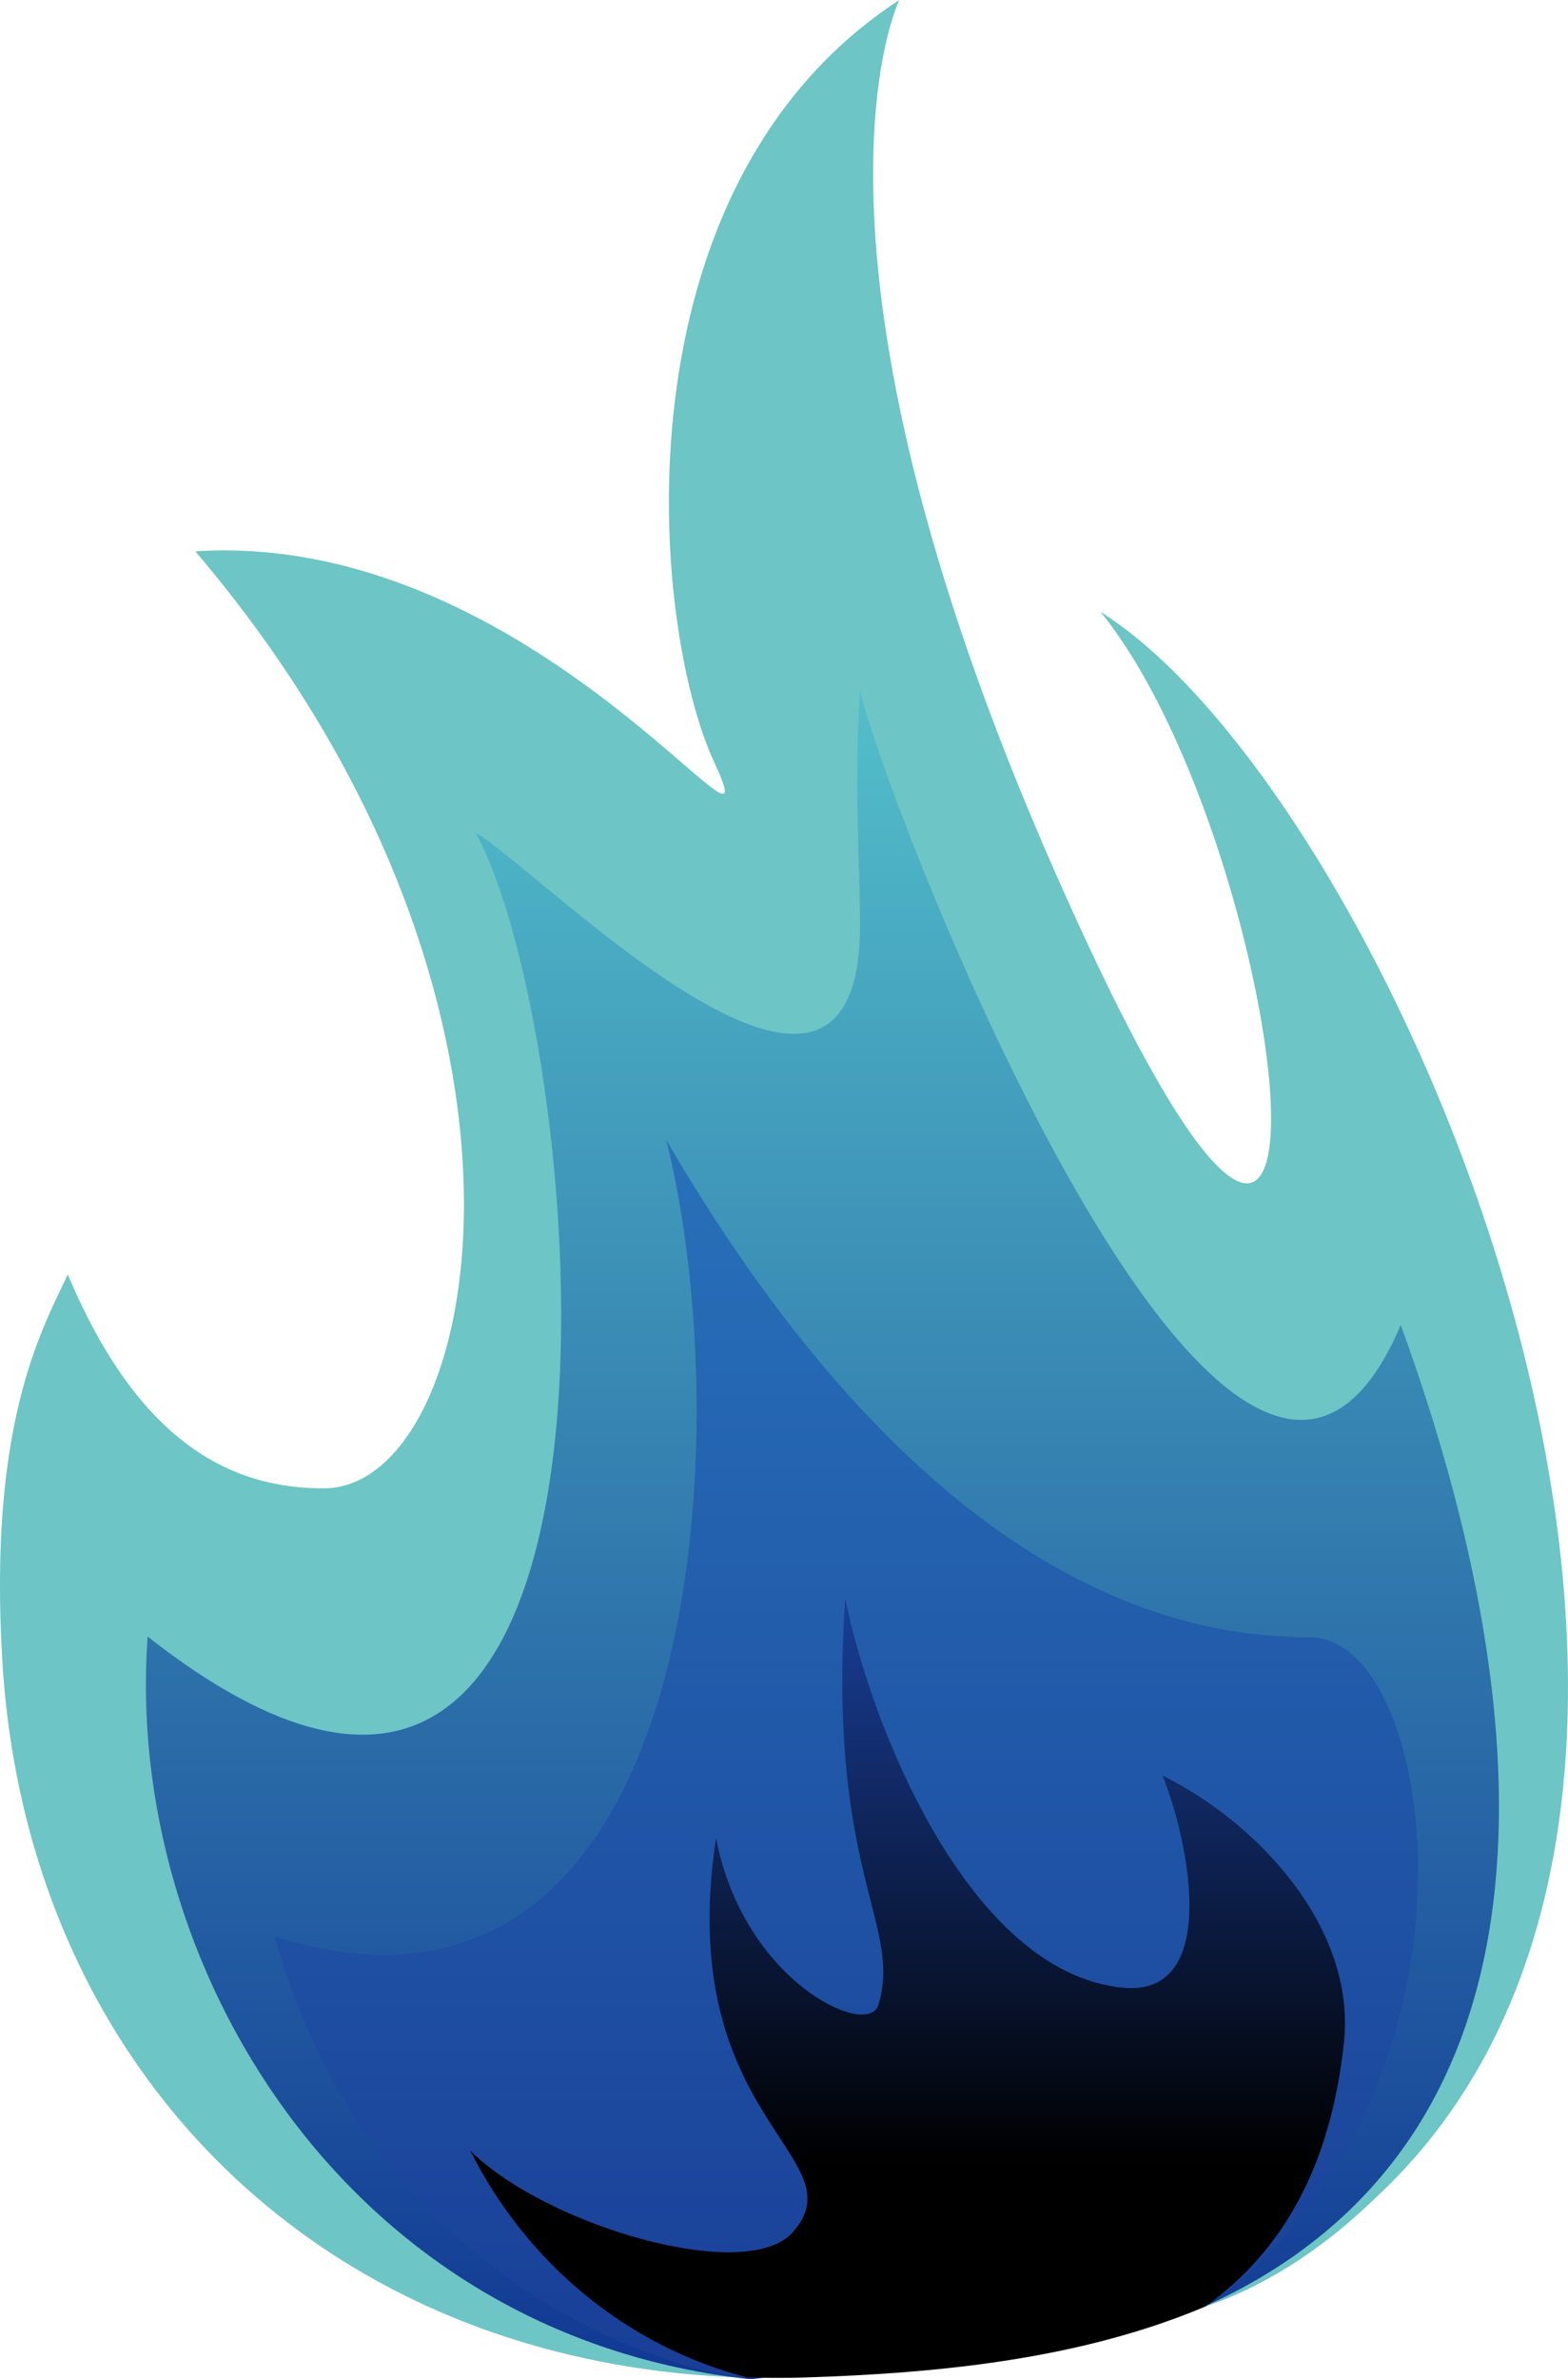 <?xml version="1.0" encoding="utf-8"?>
<!-- Generator: Adobe Illustrator 15.0.0, SVG Export Plug-In . SVG Version: 6.00 Build 0)  -->
<!DOCTYPE svg PUBLIC "-//W3C//DTD SVG 1.1//EN" "http://www.w3.org/Graphics/SVG/1.1/DTD/svg11.dtd">
<svg version="1.1" id="图层_1" xmlns="http://www.w3.org/2000/svg" xmlns:xlink="http://www.w3.org/1999/xlink" x="0px" y="0px"
	 width="119.866px" height="181.784px" viewBox="0 0 119.866 181.784" enable-background="new 0 0 119.866 181.784"
	 xml:space="preserve">
<g>
	<path fill="#6DC5C5" d="M84.124,46.743c14.751,18.145,21.156,75.792-3.513,19.794C59.538,18.702,68.749,0,68.749,0
		C46.777,14.321,49.703,47.732,54.62,58.29c4.918,10.557-13.699-17.815-39.689-16.166c29.503,34.64,21.945,71.59,9.834,71.59
		c-5.971,0-13.698-2.311-19.582-16.342c-2.063,4.364-6.08,11.495-5.004,29.537c1.454,24.377,15.636,43.703,37.476,51.296
		c5.908,2.053,12.378,3.25,19.309,3.453c11.938-1.58,19.374-3.01,35.182-5.432c6.962-2.361,11.729-7.096,13.207-8.485
		C139.069,136.063,106.444,60.719,84.124,46.743z"/>
	
		<linearGradient id="SVGID_1_" gradientUnits="userSpaceOnUse" x1="62.87" y1="155.389" x2="62.87" y2="284.492" gradientTransform="matrix(1 0 0 -1 0 337.173)">
		<stop  offset="0" style="stop-color:#113893"/>
		<stop  offset="1" style="stop-color:#53BFCA"/>
	</linearGradient>
	<path fill="url(#SVGID_1_)" d="M107.081,101.236c-12.651,29.789-39.979-41.372-41.339-48.555c-0.468,8.138-0.002,12.853,0,18.035
		c0.011,21.065-24.616-4.423-29.372-7.083c8.865,16.275,14.937,92.849-25.084,61.407c-1.817,24.893,15.002,53.39,46.085,56.744
		c10.245-1.1,23.592-3.299,35.064-5.719C119.5,163.599,118.342,132.165,107.081,101.236z"/>
	
		<linearGradient id="SVGID_2_" gradientUnits="userSpaceOnUse" x1="64.699" y1="250.062" x2="64.699" y2="155.519" gradientTransform="matrix(1 0 0 -1 0 337.173)">
		<stop  offset="0" style="stop-color:#2871B9"/>
		<stop  offset="1" style="stop-color:#193E97"/>
	</linearGradient>
	<path fill="url(#SVGID_2_)" d="M100.097,125.09c-20.092,0.028-36.67-16.554-49.16-37.979c5.781,23.27,2.457,70.935-29.937,60.864
		c7.863,28.035,32.583,33.576,35.964,33.679c10.182-1.246,25.812-3.721,35.471-5.59C114.504,160.229,110.285,125.076,100.097,125.09
		z"/>
	
		<linearGradient id="SVGID_3_" gradientUnits="userSpaceOnUse" x1="69.384" y1="155.491" x2="69.384" y2="215.06" gradientTransform="matrix(1 0 0 -1 0 337.173)">
		<stop  offset="0.279" style="stop-color:#000000"/>
		<stop  offset="1" style="stop-color:#193E97"/>
	</linearGradient>
	<path fill="url(#SVGID_3_)" d="M102.739,156.051c0.934-8.784-6.648-16.839-13.858-20.379c2.149,5.423,4.283,16.871-3,16.199
		c-11.942-1.099-19.435-20.453-21.265-29.758c-1.417,20.957,4.405,24.92,2.532,31.078c-0.787,2.586-10.302-1.76-12.41-12.757
		c-3.278,21.554,11.012,24.317,5.854,30.13c-3.512,3.959-18.732-0.439-24.639-6.235c4.285,8.502,11.836,14.881,21.148,17.315
		c1.418,0.041,2.848,0.053,4.302,0.008c10.69-0.328,21.334-1.459,30.745-5.426C98.072,171.983,101.738,165.461,102.739,156.051z"/>
</g>
</svg>
